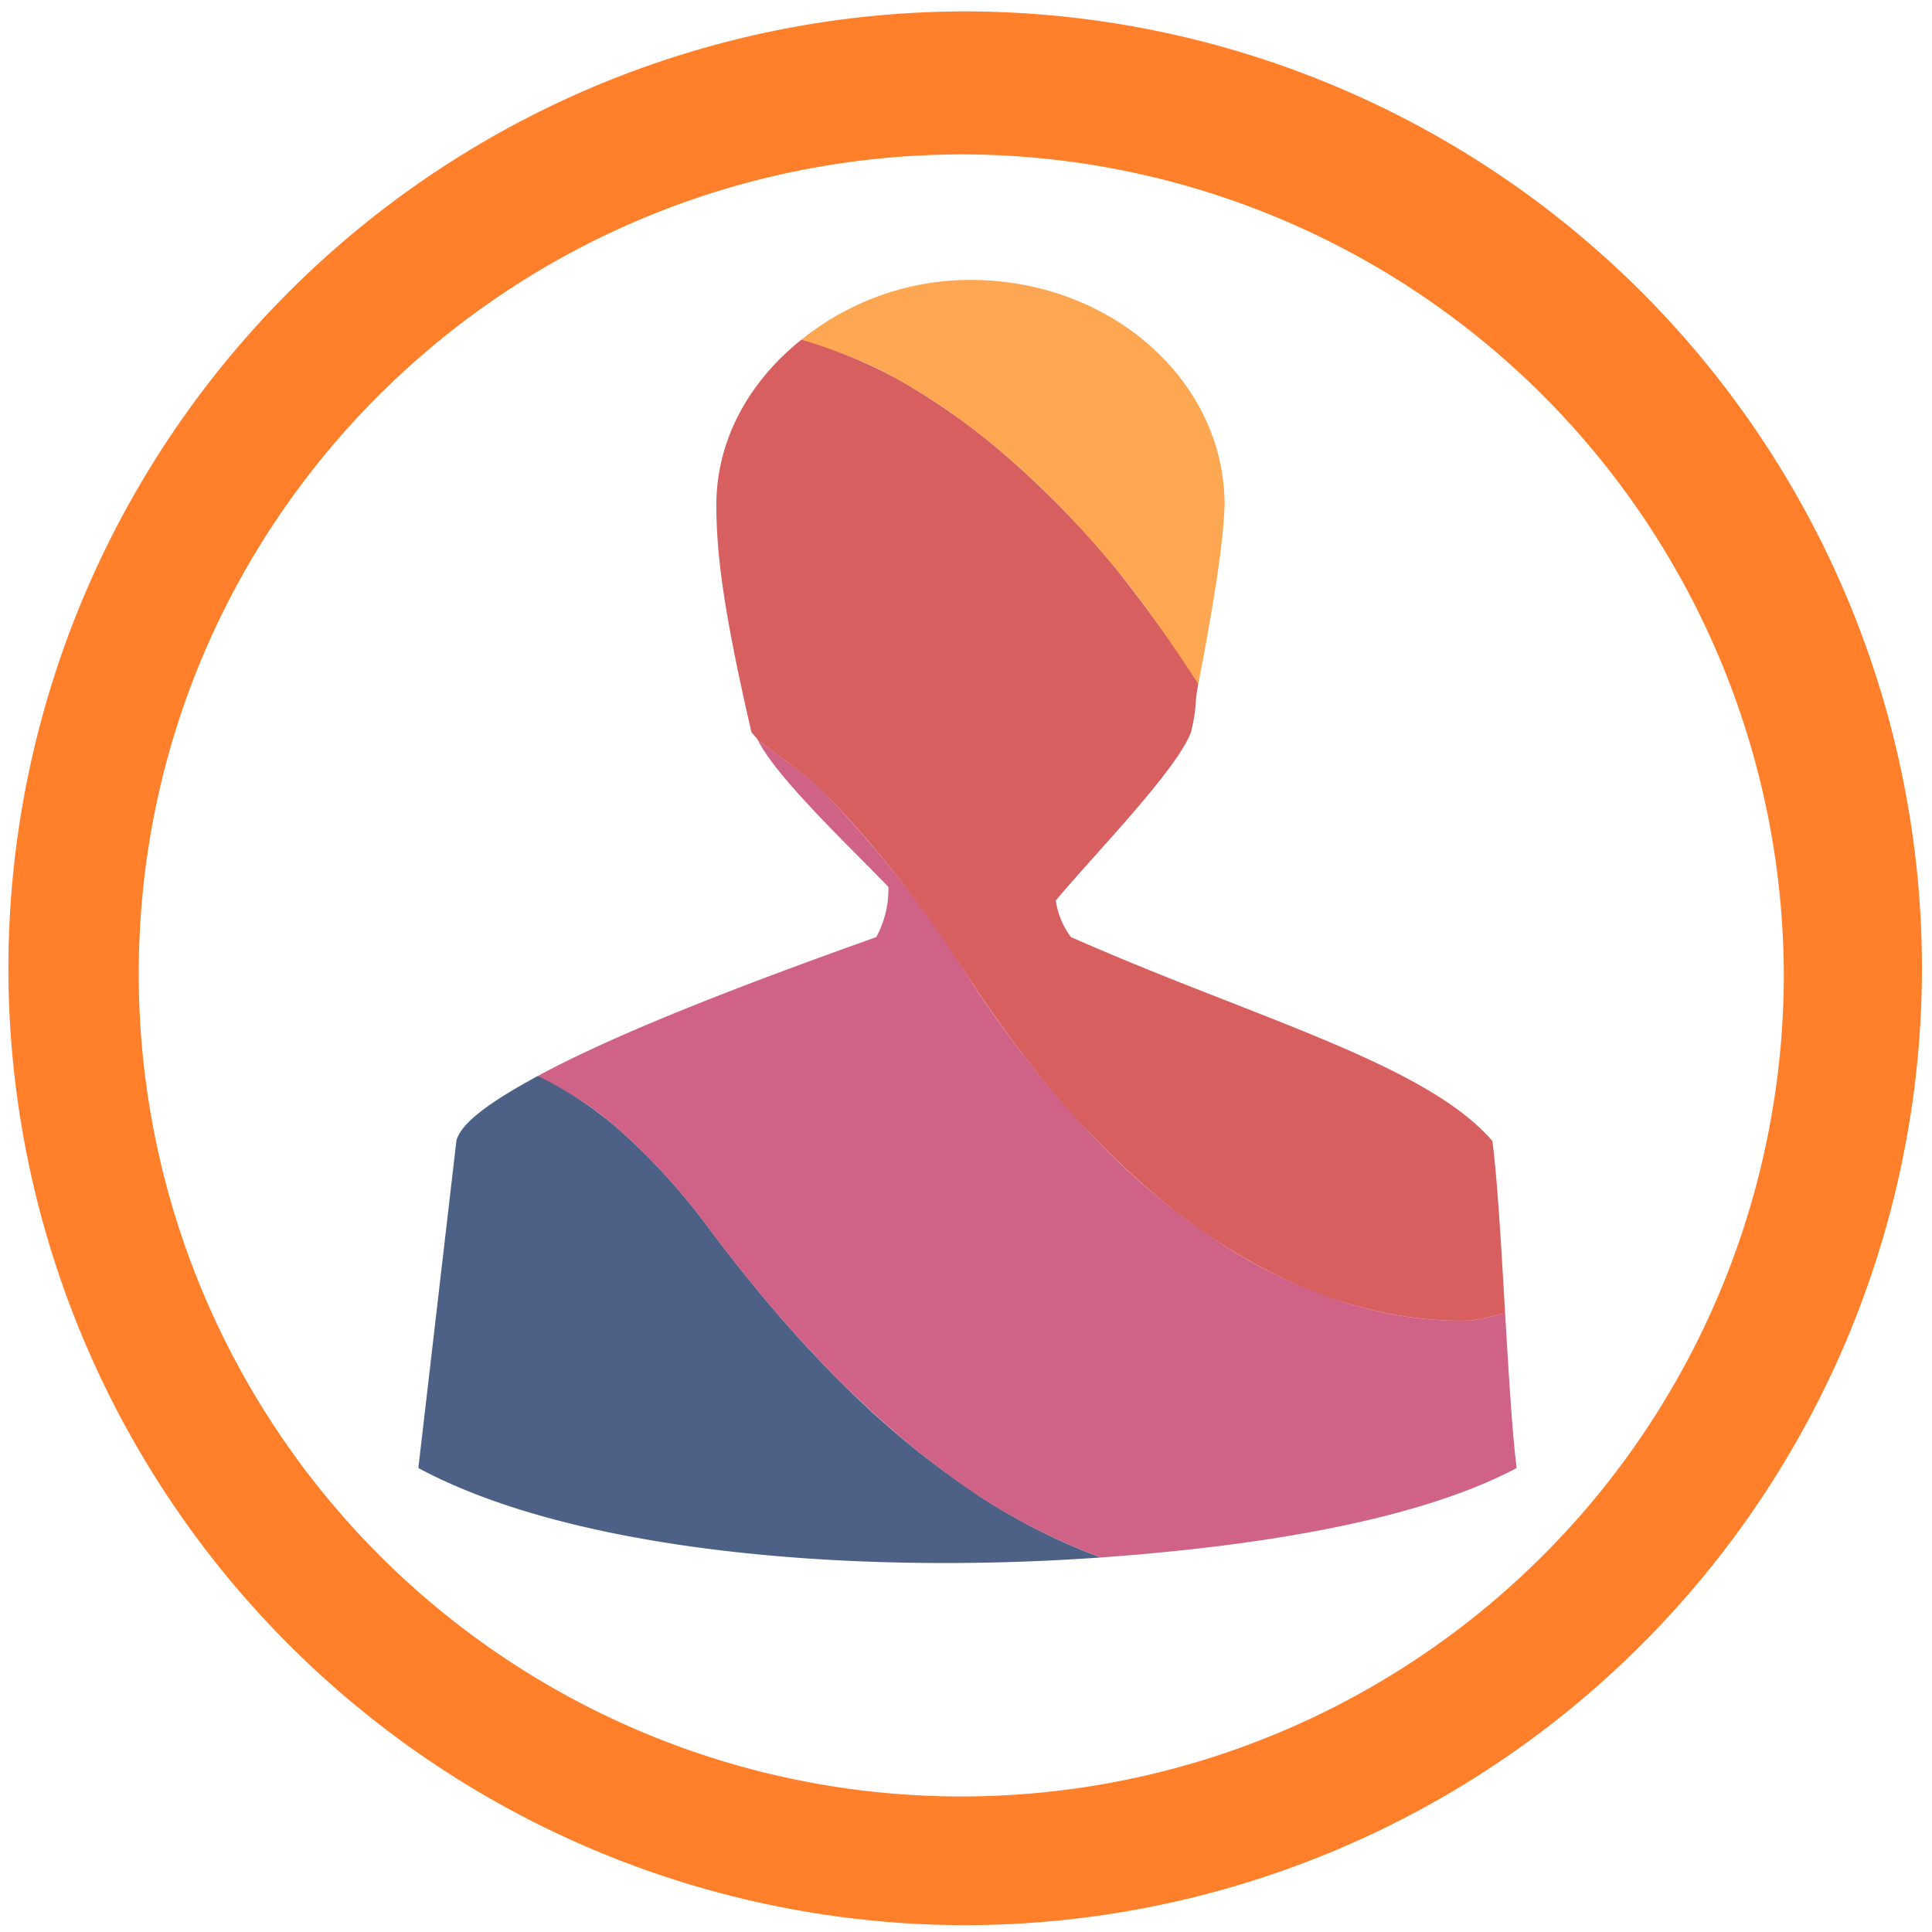 <?xml version="1.0" encoding="UTF-8" standalone="no"?>
<svg
   xmlns:dc="http://purl.org/dc/elements/1.1/"
   xmlns:cc="http://creativecommons.org/ns#"
   xmlns:rdf="http://www.w3.org/1999/02/22-rdf-syntax-ns#"
   xmlns:svg="http://www.w3.org/2000/svg"
   xmlns="http://www.w3.org/2000/svg"
   xmlns:sodipodi="http://sodipodi.sourceforge.net/DTD/sodipodi-0.dtd"
   xmlns:inkscape="http://www.inkscape.org/namespaces/inkscape"
   width="48"
   height="48"
   viewBox="0 0 12.7 12.7"
   version="1.1"
   id="svg12"
   sodipodi:docname="apache-users.svg"
   inkscape:version="0.92.5 (2060ec1f9f, 2020-04-08)">
  <defs
     id="defs16" />
  <sodipodi:namedview
     pagecolor="#ffffff"
     bordercolor="#666666"
     borderopacity="1"
     objecttolerance="10"
     gridtolerance="10"
     guidetolerance="10"
     inkscape:pageopacity="0"
     inkscape:pageshadow="2"
     inkscape:window-width="1085"
     inkscape:window-height="480"
     id="namedview14"
     showgrid="false"
     inkscape:zoom="4.9166667"
     inkscape:cx="2.1355932"
     inkscape:cy="24"
     inkscape:window-x="0"
     inkscape:window-y="25"
     inkscape:window-maximized="0"
     inkscape:current-layer="svg12" />
  <path
     d="M 6.34,0.075 A 6.295,6.295 0 0 0 0.055,6.36 6.295,6.295 0 0 0 6.34,12.655 6.295,6.295 0 0 0 12.634,6.36 6.295,6.295 0 0 0 6.34,0.075 Z m -0.01,0.94 a 5.408,5.408 0 0 1 5.396,5.387 5.407,5.407 0 1 1 -10.814,0 c 0,-2.987 2.43,-5.387 5.417,-5.387 z"
     id="path2"
     inkscape:connector-curvature="0"
     style="fill:#ff7f2a" />
  <path
     d="M 3.537,7.072 C 3.253,7.226 3.029,7.375 3,7.5 L 2.75,9.65 c 1.013,0.546 2.83,0.706 4.486,0.588 A 4.019,4.019 0 0 1 6.457,9.848 5.83,5.83 0 0 1 5.57,9.128 C 5.27,8.835 4.969,8.488 4.666,8.083 A 4.2,4.2 0 0 0 4.04,7.4 2.495,2.495 0 0 0 3.537,7.072 Z"
     id="path4"
     inkscape:connector-curvature="0"
     style="opacity:0.75;fill:#112d5c" />
  <path
     d="M 3.537,7.072 C 3.702,7.158 3.869,7.253 4.04,7.4 A 4.2,4.2 0 0 1 4.666,8.083 C 4.969,8.489 5.271,8.835 5.57,9.127 5.869,9.419 6.166,9.658 6.457,9.848 6.722,10.02 6.981,10.141 7.236,10.238 8.311,10.161 9.332,9.988 9.97,9.65 9.942,9.442 9.918,9.037 9.894,8.635 9.808,8.647 9.732,8.679 9.642,8.681 9.394,8.686 9.132,8.651 8.861,8.568 A 3.31,3.31 0 0 1 8.03,8.177 4.732,4.732 0 0 1 7.182,7.467 7.108,7.108 0 0 1 6.35,6.399 7.491,7.491 0 0 0 5.43,5.224 C 5.28,5.07 5.132,4.985 4.982,4.865 5.103,5.108 5.557,5.538 5.84,5.83 A 0.66,0.66 0 0 1 5.76,6.16 C 5.114,6.391 4.14,6.746 3.537,7.072 Z"
     id="path6"
     inkscape:connector-curvature="0"
     style="opacity:0.75;fill:#bf2e5e" />
  <path
     d="m 4.982,4.865 c 0.15,0.12 0.297,0.205 0.448,0.36 0.307,0.314 0.616,0.702 0.92,1.174 0.271,0.42 0.55,0.774 0.832,1.068 0.282,0.294 0.566,0.528 0.848,0.71 0.282,0.181 0.56,0.31 0.831,0.391 0.27,0.082 0.533,0.118 0.78,0.113 C 9.731,8.679 9.808,8.647 9.894,8.635 9.868,8.185 9.842,7.737 9.81,7.5 9.37,6.99 8.24,6.69 7.04,6.16 A 0.53,0.53 0 0 1 6.94,5.92 C 7.18,5.63 7.74,5.06 7.83,4.81 7.872,4.628 7.85,4.633 7.877,4.495 A 8.952,8.952 0 0 0 7.345,3.75 6.208,6.208 0 0 0 6.629,3.01 4.38,4.38 0 0 0 5.893,2.488 3.247,3.247 0 0 0 5.269,2.232 c -0.338,0.27 -0.56,0.652 -0.56,1.088 0,0.3 0.04,0.67 0.23,1.49 0.005,0.013 0.036,0.04 0.043,0.055 z"
     id="path8"
     inkscape:connector-curvature="0"
     style="opacity:0.75;fill:#ca2a2a" />
  <path
     d="M 5.269,2.232 C 5.477,2.297 5.686,2.372 5.893,2.488 6.14,2.625 6.386,2.798 6.629,3.009 6.871,3.219 7.111,3.466 7.345,3.75 7.526,3.97 7.702,4.231 7.877,4.495 7.977,3.981 8.042,3.573 8.05,3.32 8.05,2.5 7.3,1.84 6.38,1.84 5.95,1.84 5.565,1.994 5.269,2.232 Z"
     id="path10"
     inkscape:connector-curvature="0"
     style="opacity:0.75;fill:#fd8a19" />
</svg>
